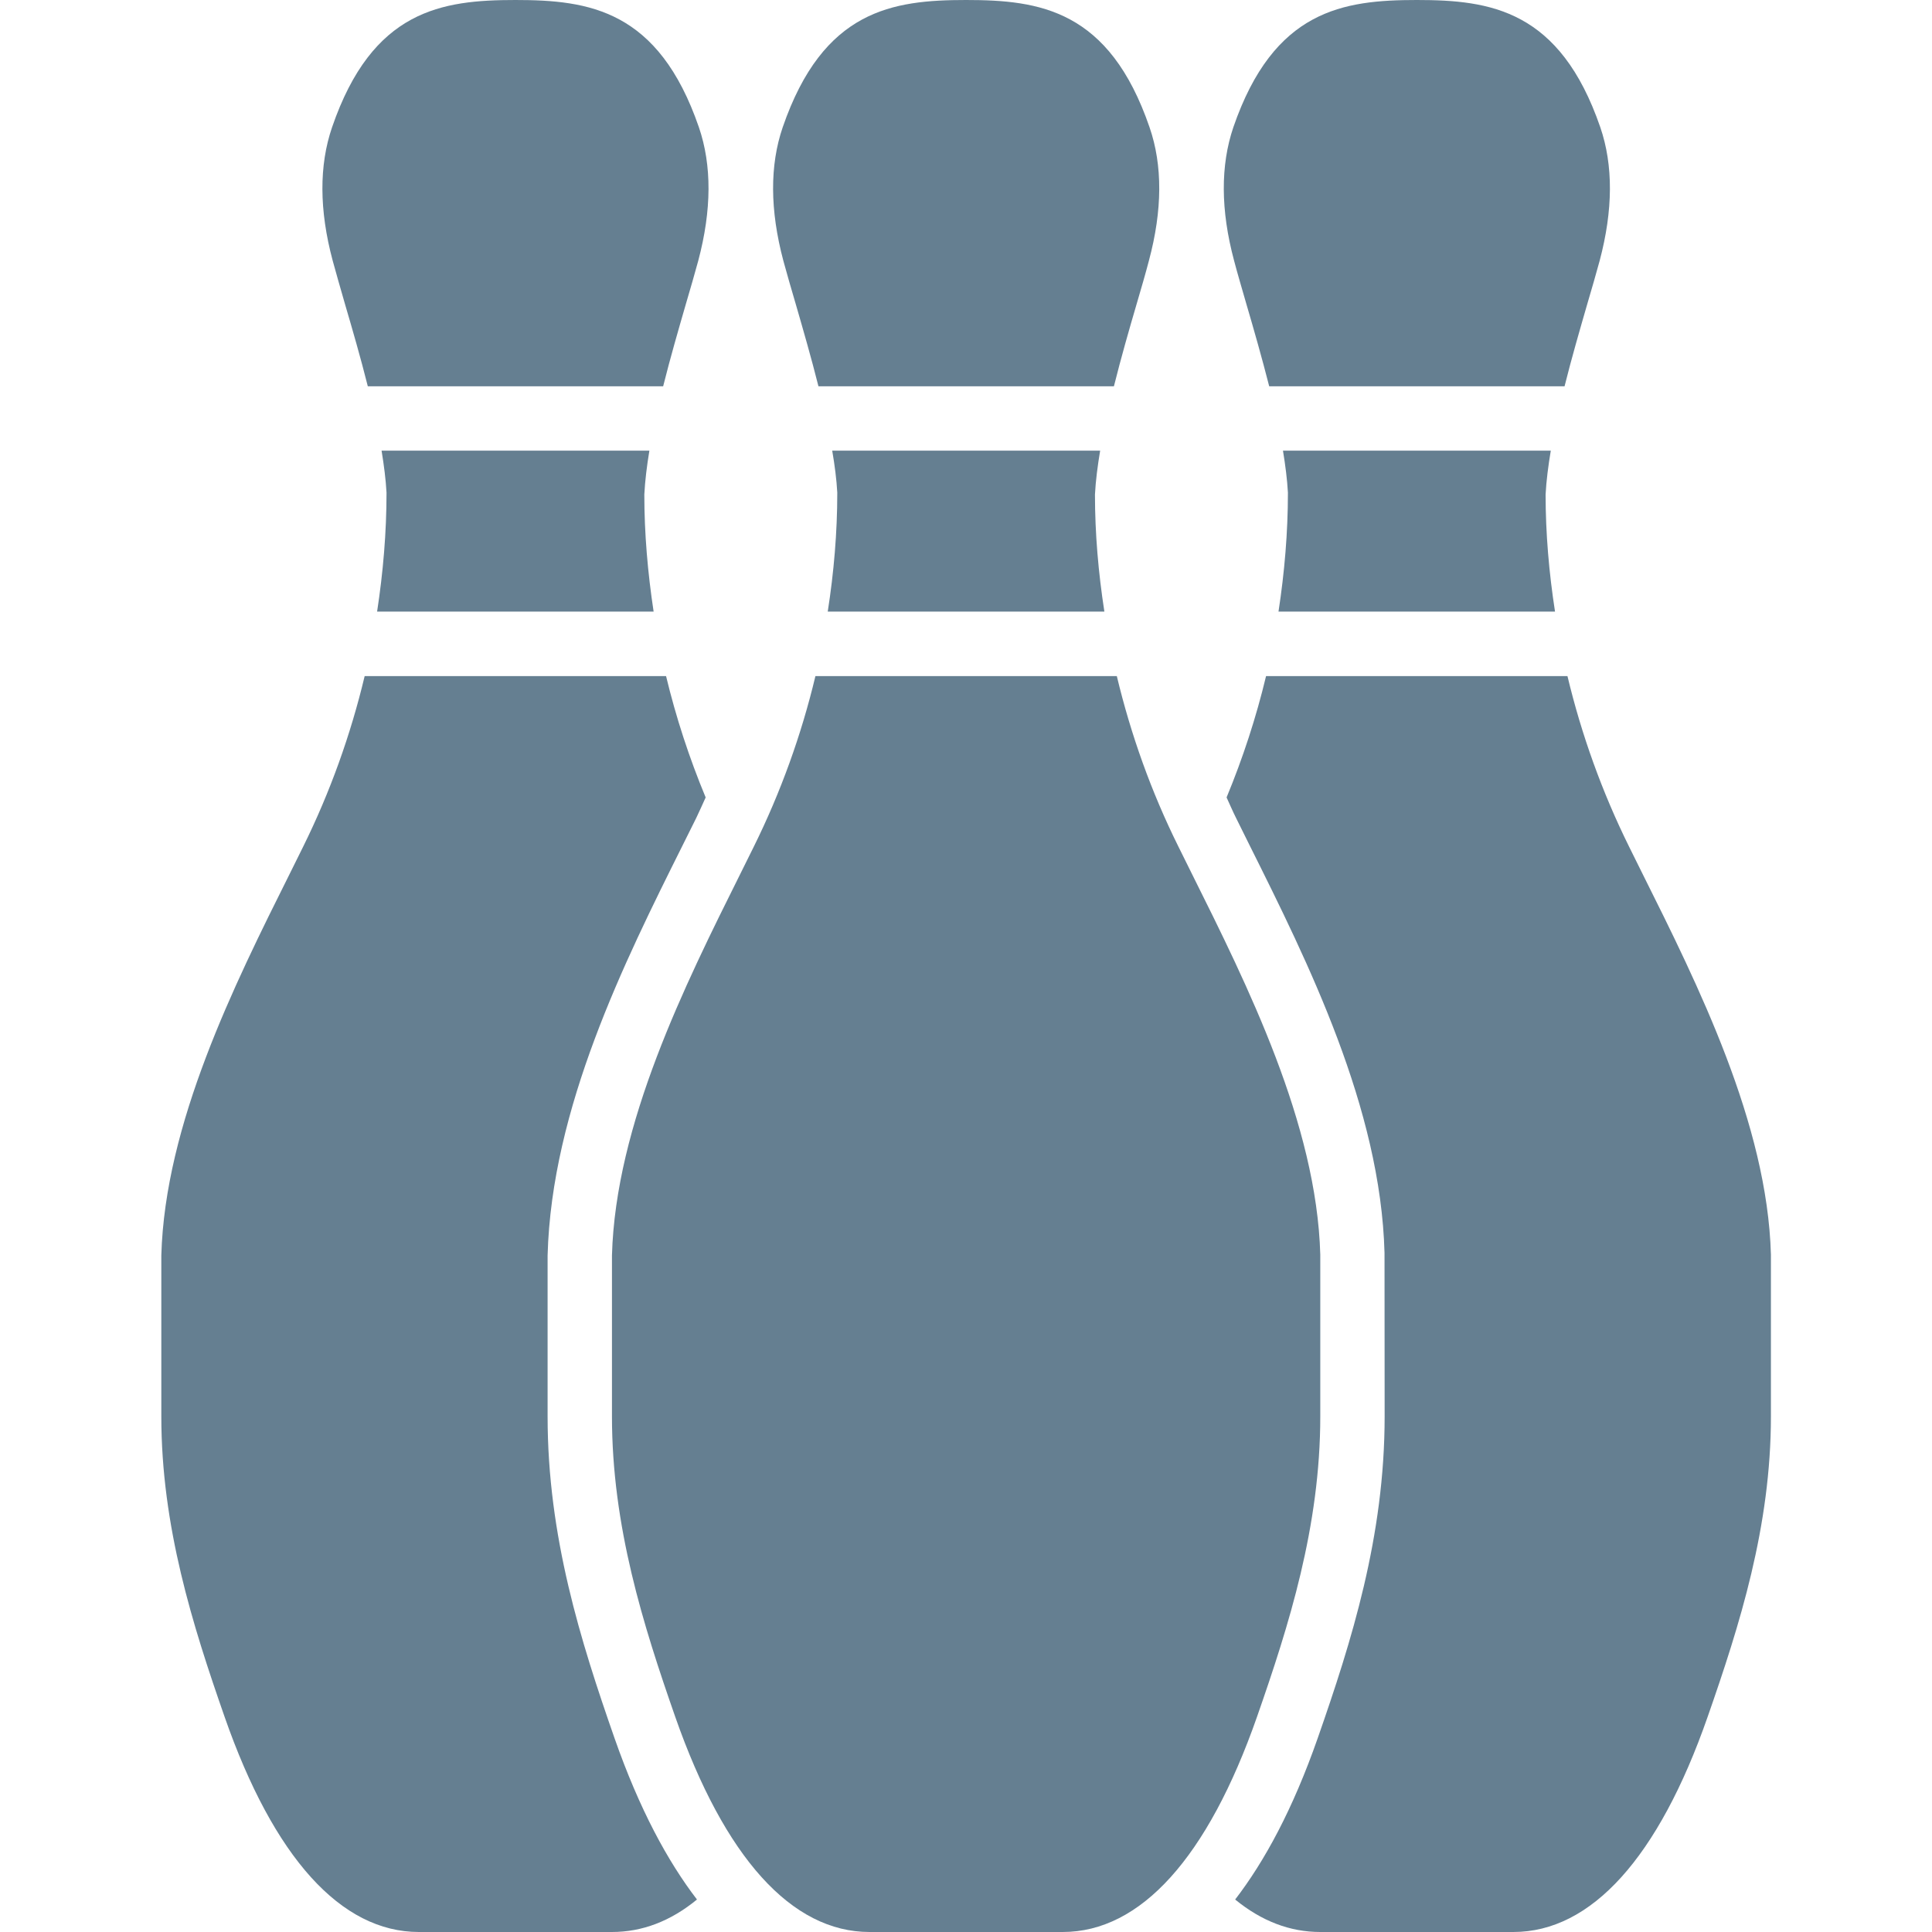 <svg width="16" height="16" viewBox="0 0 16 16" fill="none" xmlns="http://www.w3.org/2000/svg">
<g clip-path="url(#clip0)">
<path d="M9.146 5.065C9.096 4.742 9.068 4.417 9.068 4.095C9.074 3.98 9.09 3.858 9.111 3.732H6.892C6.913 3.854 6.928 3.971 6.934 4.08C6.934 4.409 6.906 4.738 6.855 5.065H9.146V5.065Z" fill="#657F91"/>
<path d="M10.934 11.73V10.39C10.904 9.308 10.331 8.16 9.871 7.237L9.759 7.011C9.535 6.56 9.365 6.084 9.249 5.599H6.753C6.637 6.085 6.466 6.56 6.243 7.011L6.131 7.237C5.671 8.16 5.098 9.308 5.068 10.397V11.73C5.068 12.642 5.327 13.459 5.592 14.218C6 15.384 6.556 16 7.201 16H8.801C9.446 16 10.002 15.384 10.41 14.218C10.675 13.459 10.934 12.642 10.934 11.73Z" fill="#657F91"/>
<path d="M6.592 2.525C6.65 2.726 6.718 2.96 6.778 3.199H9.225C9.285 2.959 9.352 2.726 9.411 2.525C9.451 2.389 9.487 2.265 9.515 2.158C9.627 1.74 9.629 1.369 9.52 1.054C9.186 0.081 8.611 0 8.001 0C7.392 0 6.817 0.081 6.482 1.054C6.374 1.369 6.376 1.74 6.487 2.158C6.516 2.265 6.552 2.389 6.592 2.525Z" fill="#657F91"/>
<path d="M12.878 5.065C12.828 4.742 12.8 4.417 12.8 4.095C12.806 3.98 12.822 3.858 12.843 3.732H10.625C10.645 3.854 10.66 3.971 10.666 4.08C10.666 4.409 10.638 4.738 10.588 5.065H12.878V5.065Z" fill="#657F91"/>
<path d="M10.324 2.525C10.383 2.726 10.45 2.96 10.511 3.199H12.957C13.017 2.959 13.085 2.726 13.143 2.525C13.183 2.389 13.219 2.265 13.248 2.158C13.359 1.74 13.361 1.369 13.253 1.054C12.918 0.081 12.343 0 11.734 0C11.124 0 10.549 0.081 10.214 1.054C10.107 1.369 10.108 1.74 10.22 2.158C10.248 2.265 10.285 2.389 10.324 2.525Z" fill="#657F91"/>
<path d="M13.603 7.237L13.491 7.011C13.268 6.56 13.097 6.084 12.981 5.599H10.485C10.403 5.941 10.293 6.278 10.158 6.604C10.184 6.661 10.209 6.719 10.237 6.775L10.348 6.999C10.832 7.969 11.434 9.176 11.466 10.376L11.467 11.73C11.467 12.726 11.193 13.592 10.913 14.394C10.707 14.983 10.473 15.414 10.229 15.731C10.448 15.91 10.683 16 10.934 16H12.533C13.178 16 13.735 15.384 14.142 14.218C14.407 13.459 14.666 12.643 14.666 11.73V10.39C14.636 9.308 14.064 8.16 13.603 7.237Z" fill="#657F91"/>
<path d="M2.859 2.525C2.918 2.726 2.986 2.96 3.046 3.199H5.492C5.552 2.959 5.62 2.726 5.678 2.525C5.718 2.389 5.754 2.265 5.783 2.158C5.894 1.74 5.896 1.369 5.788 1.054C5.453 0.081 4.878 0 4.269 0C3.659 0 3.084 0.081 2.75 1.054C2.642 1.369 2.643 1.74 2.755 2.158C2.784 2.265 2.82 2.389 2.859 2.525Z" fill="#657F91"/>
<path d="M5.413 5.065C5.364 4.742 5.336 4.417 5.336 4.095C5.342 3.98 5.357 3.858 5.378 3.732H3.16C3.18 3.854 3.195 3.971 3.201 4.08C3.201 4.409 3.173 4.738 3.123 5.065H5.413V5.065Z" fill="#657F91"/>
<path d="M4.535 11.73V10.397C4.568 9.176 5.17 7.969 5.654 6.999L5.766 6.774C5.793 6.718 5.818 6.661 5.844 6.604C5.708 6.277 5.598 5.94 5.516 5.599H3.02C2.904 6.085 2.734 6.56 2.511 7.011L2.399 7.237C1.938 8.16 1.366 9.308 1.336 10.397V11.73C1.336 12.642 1.595 13.459 1.86 14.218C2.267 15.384 2.824 16 3.469 16H5.068C5.319 16 5.554 15.91 5.772 15.731C5.529 15.414 5.295 14.983 5.089 14.394C4.809 13.592 4.535 12.726 4.535 11.73Z" fill="#657F91"/>
</g>
<defs>
<clipPath id="clip0">
<rect width="16" height="16" fill="white"/>
</clipPath>
</defs>
</svg>
